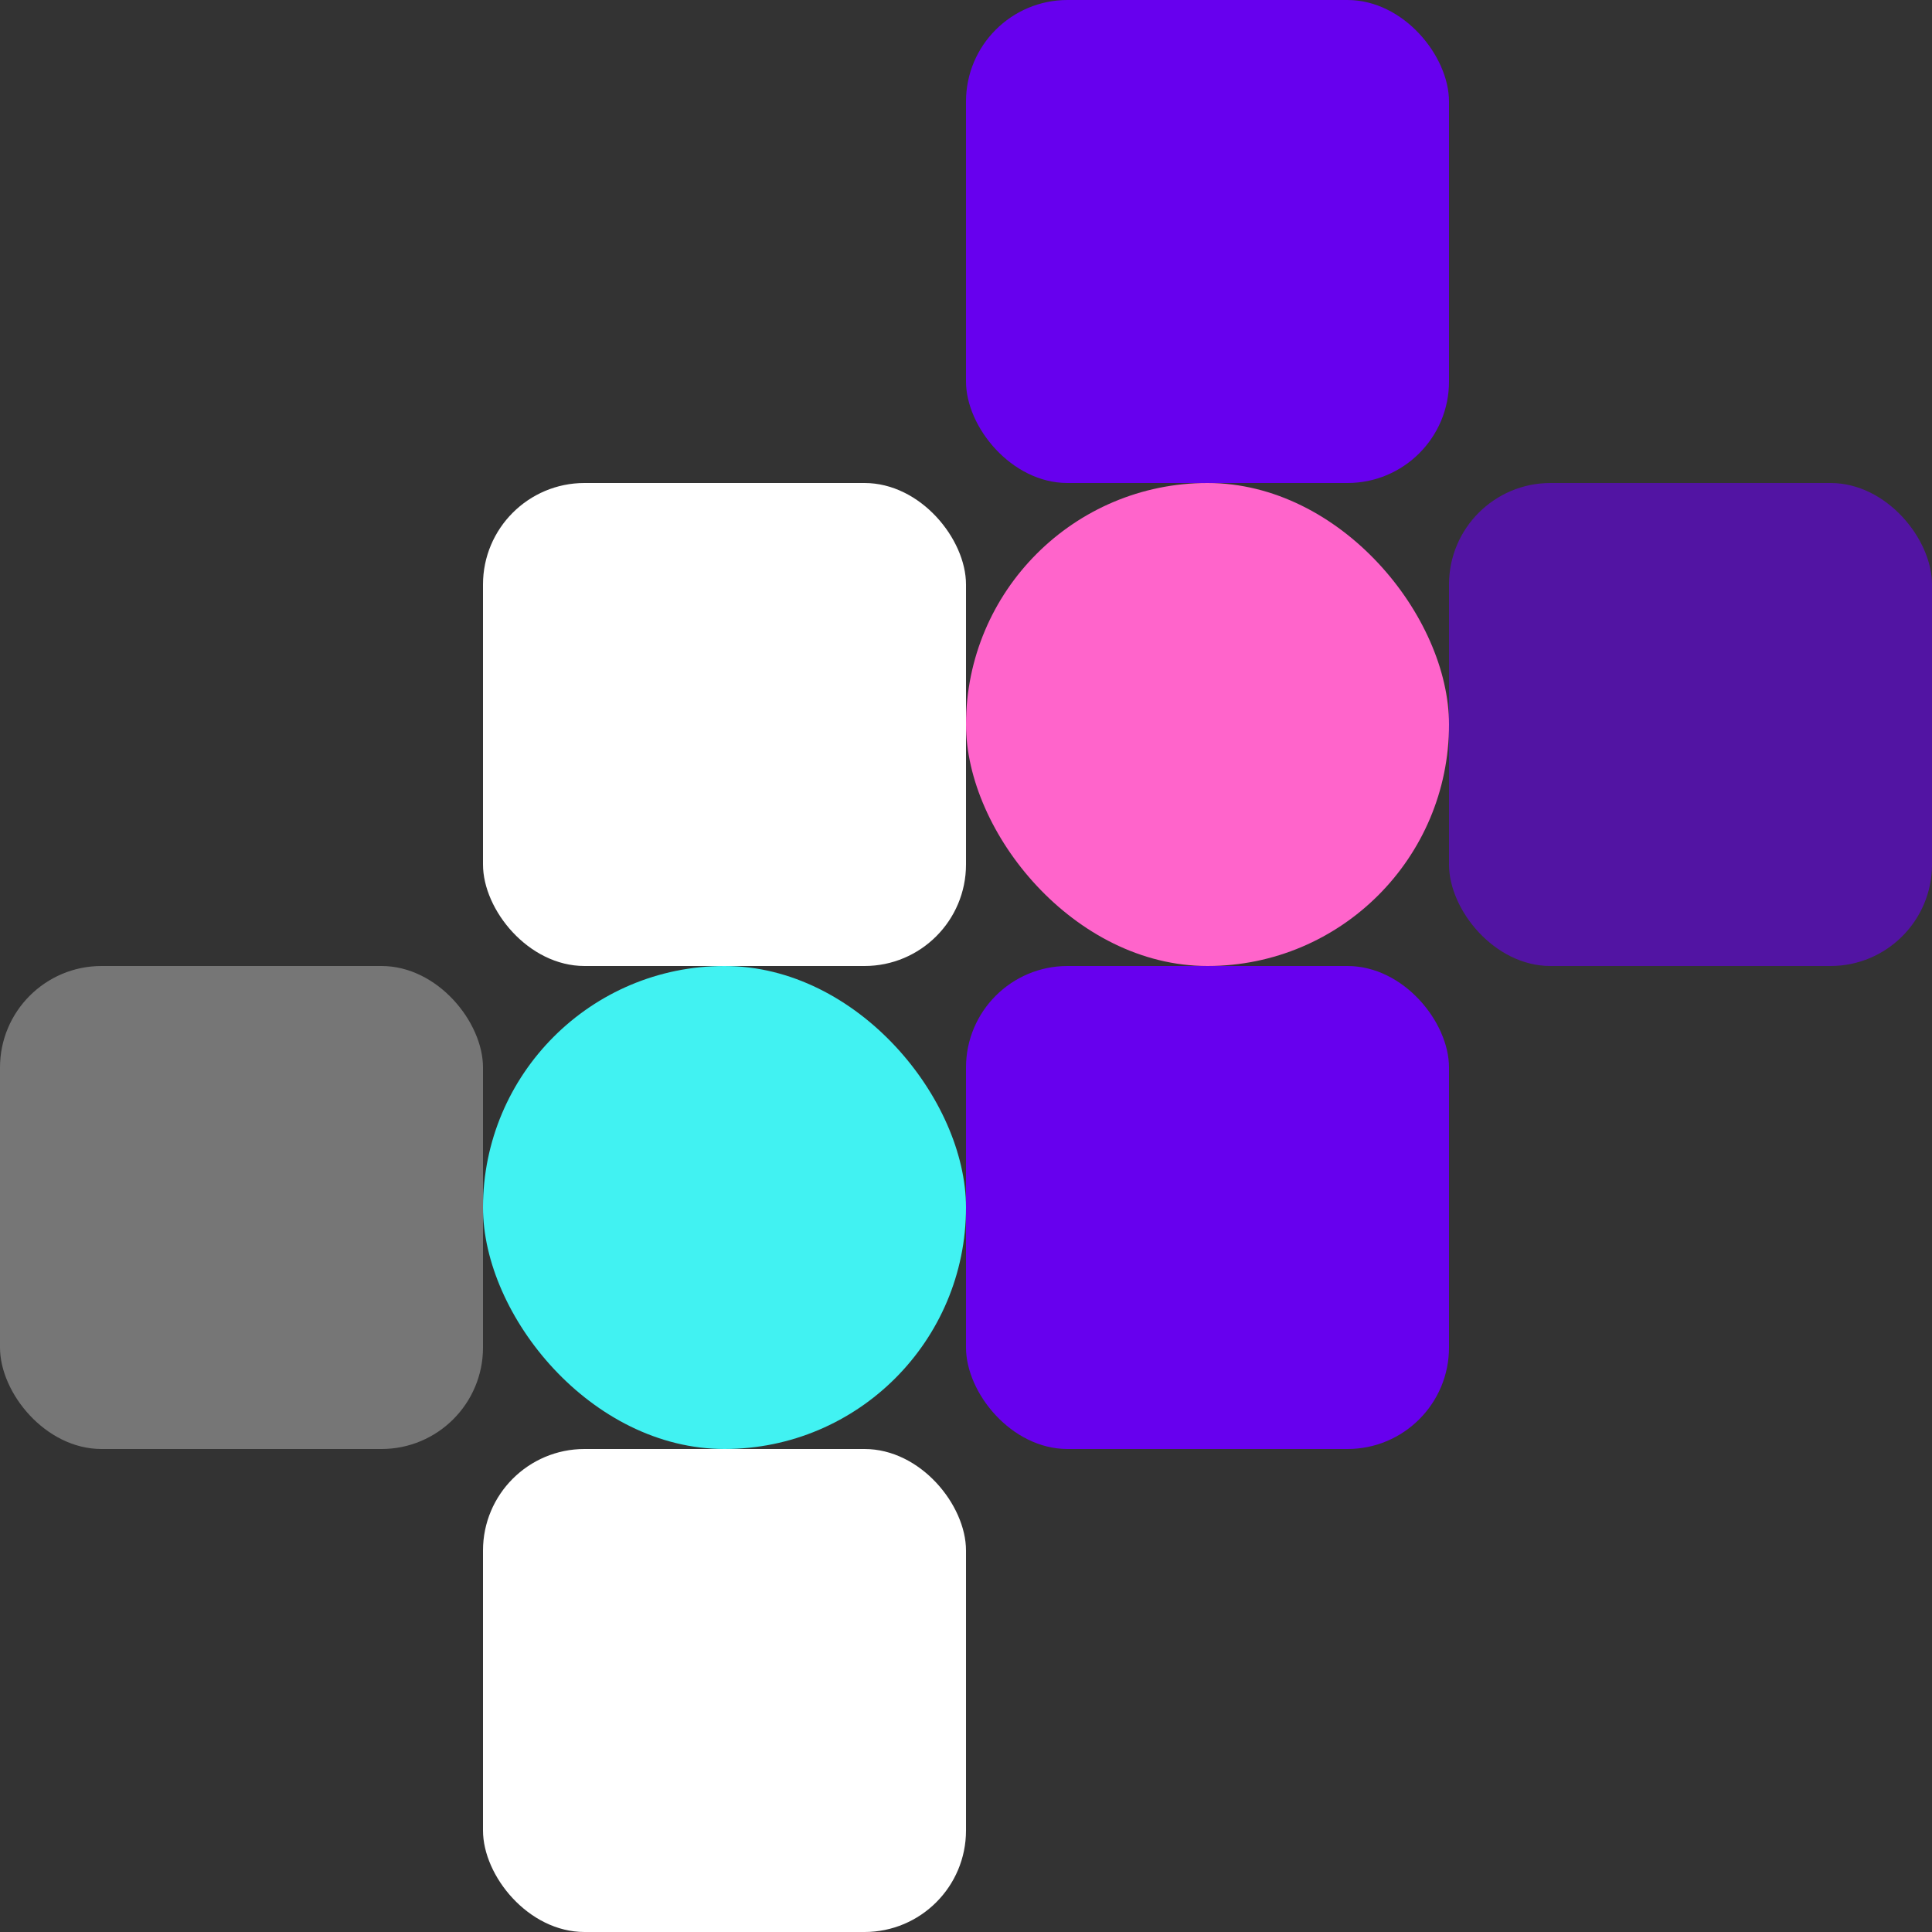 <svg xmlns="http://www.w3.org/2000/svg" width="628" height="628" viewBox="0 0 628 628">
  <rect x="0" y="0" width="628" height="628" fill="#333333" stroke="none"/>
  <g id="Group_6" data-name="Group 6" transform="translate(-869 -191)">
    <rect id="Rectangle_9" data-name="Rectangle 9" width="157" height="157" rx="33" transform="translate(1026 348)" fill="#fff"/>
    <rect id="Rectangle_10" data-name="Rectangle 10" width="157" height="157" rx="78.5" transform="translate(1026 505)" fill="#41f2f2"/>
    <rect id="Rectangle_11" data-name="Rectangle 11" width="157" height="157" rx="33" transform="translate(869 505)" fill="rgba(255,255,255,0.33)"/>
    <rect id="Rectangle_12" data-name="Rectangle 12" width="157" height="157" rx="33" transform="translate(1026 662)" fill="#fff"/>
    <rect id="Rectangle_5" data-name="Rectangle 5" width="157" height="157" rx="33" transform="translate(1183 191)" fill="#6700ee"/>
    <rect id="Rectangle_7" data-name="Rectangle 7" width="157" height="157" rx="33" transform="translate(1183 505)" fill="#6700ee"/>
    <rect id="Rectangle_8" data-name="Rectangle 8" width="157" height="157" rx="33" transform="translate(1340 348)" fill="rgba(103,0,238,0.6)"/>
    <rect id="Rectangle_6" data-name="Rectangle 6" width="157" height="157" rx="78.5" transform="translate(1183 348)" fill="#ff64cb"/>
  </g>
</svg>
